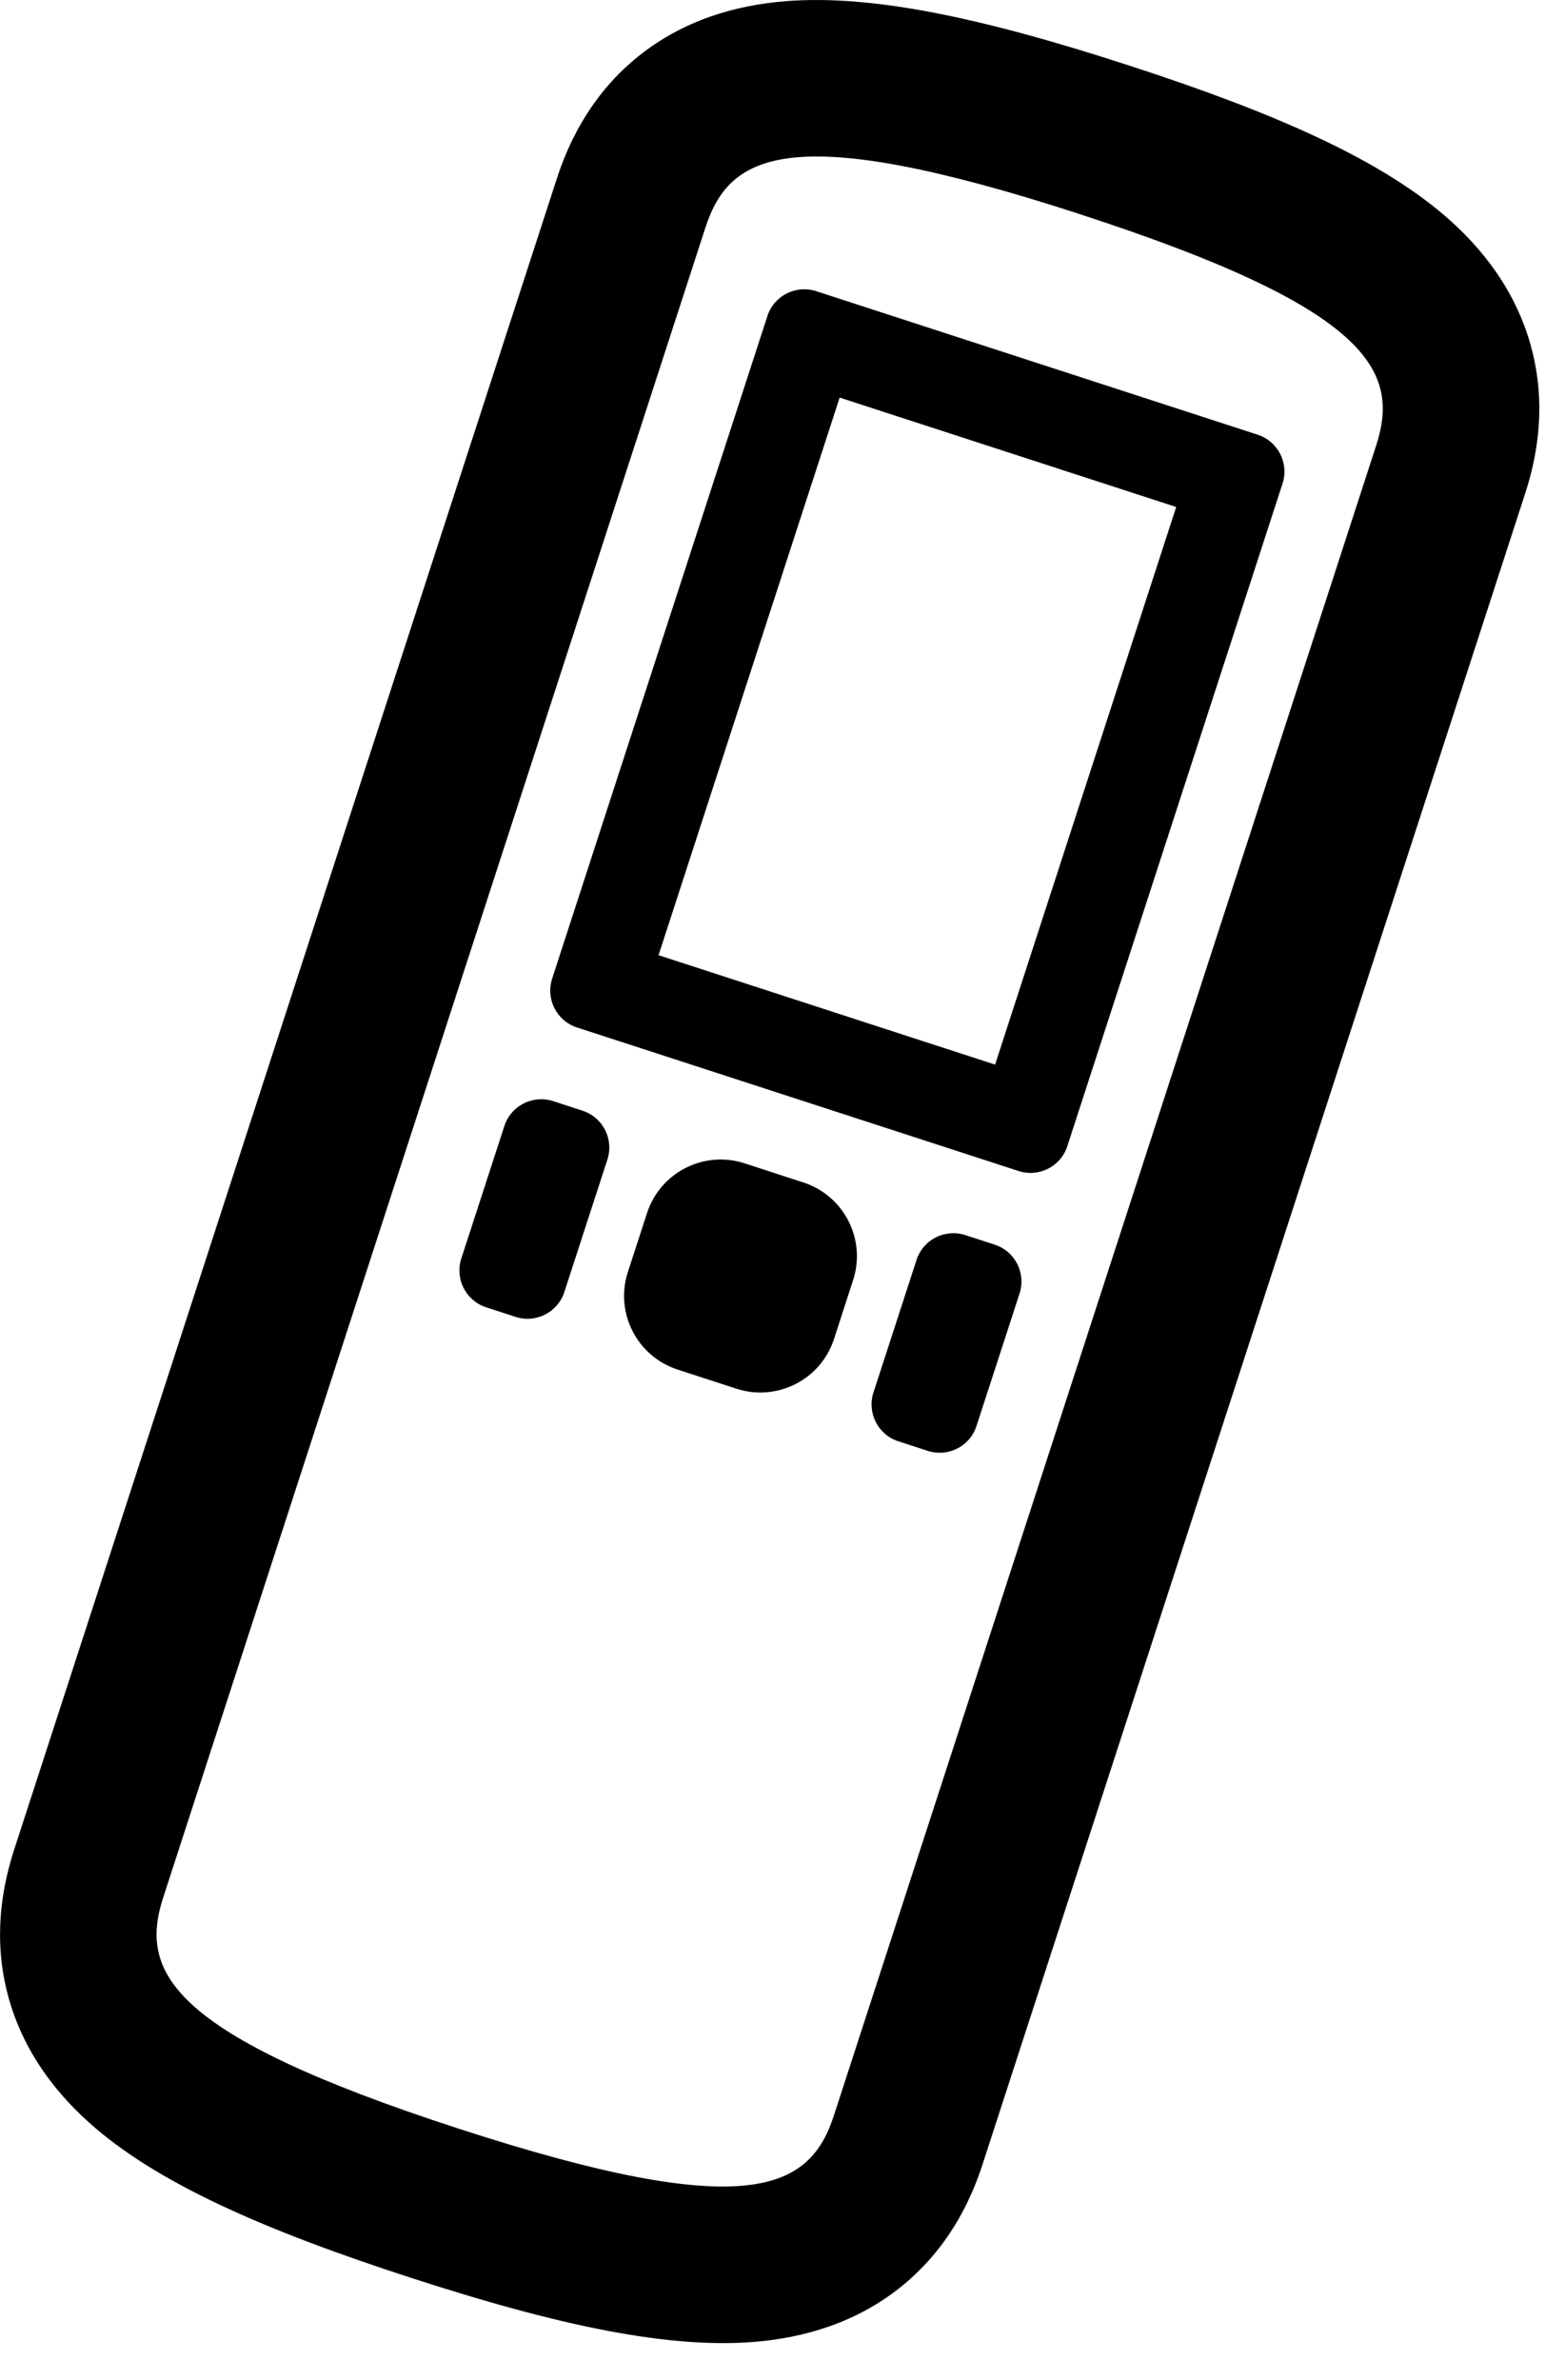 <svg xmlns="http://www.w3.org/2000/svg" width="25" height="38" fill="none"><path fill="#000" d="M10.336 19.368c.211-.649.908-1.005 1.558-.794l.94.306c.649.211 1.005.908.794 1.558l-.305.941c-.211.649-.908 1.004-1.558.794l-.941-.306c-.649-.211-1.005-.908-.794-1.558l.306-.941ZM8.836 17.581c-.325-.105-.673.072-.779.397l-.688 2.116c-.105.325.072.673.397.779l.47.153c.325.105.673-.072.779-.397l.688-2.116c.105-.325-.072-.673-.397-.779l-.47-.153ZM14.641 20.117c.105-.325.454-.502.779-.397l.47.153c.325.105.502.454.397.779l-.688 2.116c-.105.325-.454.502-.779.397l-.47-.153c-.325-.105-.502-.454-.397-.779l.688-2.116Z"/><path fill="#000" fill-rule="evenodd" d="M12.259 5.046c.105-.325.454-.502.779-.397l7.053 2.292c.325.105.502.454.397.779L17.05 18.3c-.105.325-.454.502-.779.397l-7.054-2.292c-.325-.105-.502-.454-.397-.779L12.259 5.046ZM10.52 15.251l2.893-8.903 5.376 1.747-2.893 8.903-5.376-1.747Z" clip-rule="evenodd"/><path fill="#000" fill-rule="evenodd" d="M24.501 5.709c.196.885.03 1.655-.14 2.179L15.698 34.55c-.17.524-.489 1.244-1.167 1.845-.699.62-1.534.898-2.35.984-1.45.154-3.305-.26-5.624-1.013-2.319-.753-4.062-1.509-5.145-2.486C.802 33.33.29 32.614.089 31.702c-.195-.885-.03-1.655.14-2.179L8.892 2.861c.17-.524.489-1.244 1.167-1.845.699-.62 1.534-.898 2.35-.984C13.86-.122 15.714.292 18.033 1.045c2.319.753 4.062 1.509 5.145 2.486.609.549 1.121 1.266 1.323 2.178Zm-7.241-2.286c4.632 1.505 5.109 2.503 4.723 3.692L13.321 33.777c-.386 1.188-1.359 1.716-5.991.211-4.632-1.505-5.109-2.503-4.723-3.692L11.269 3.633c.386-1.189 1.359-1.716 5.991-.211Z" clip-rule="evenodd"/></svg>